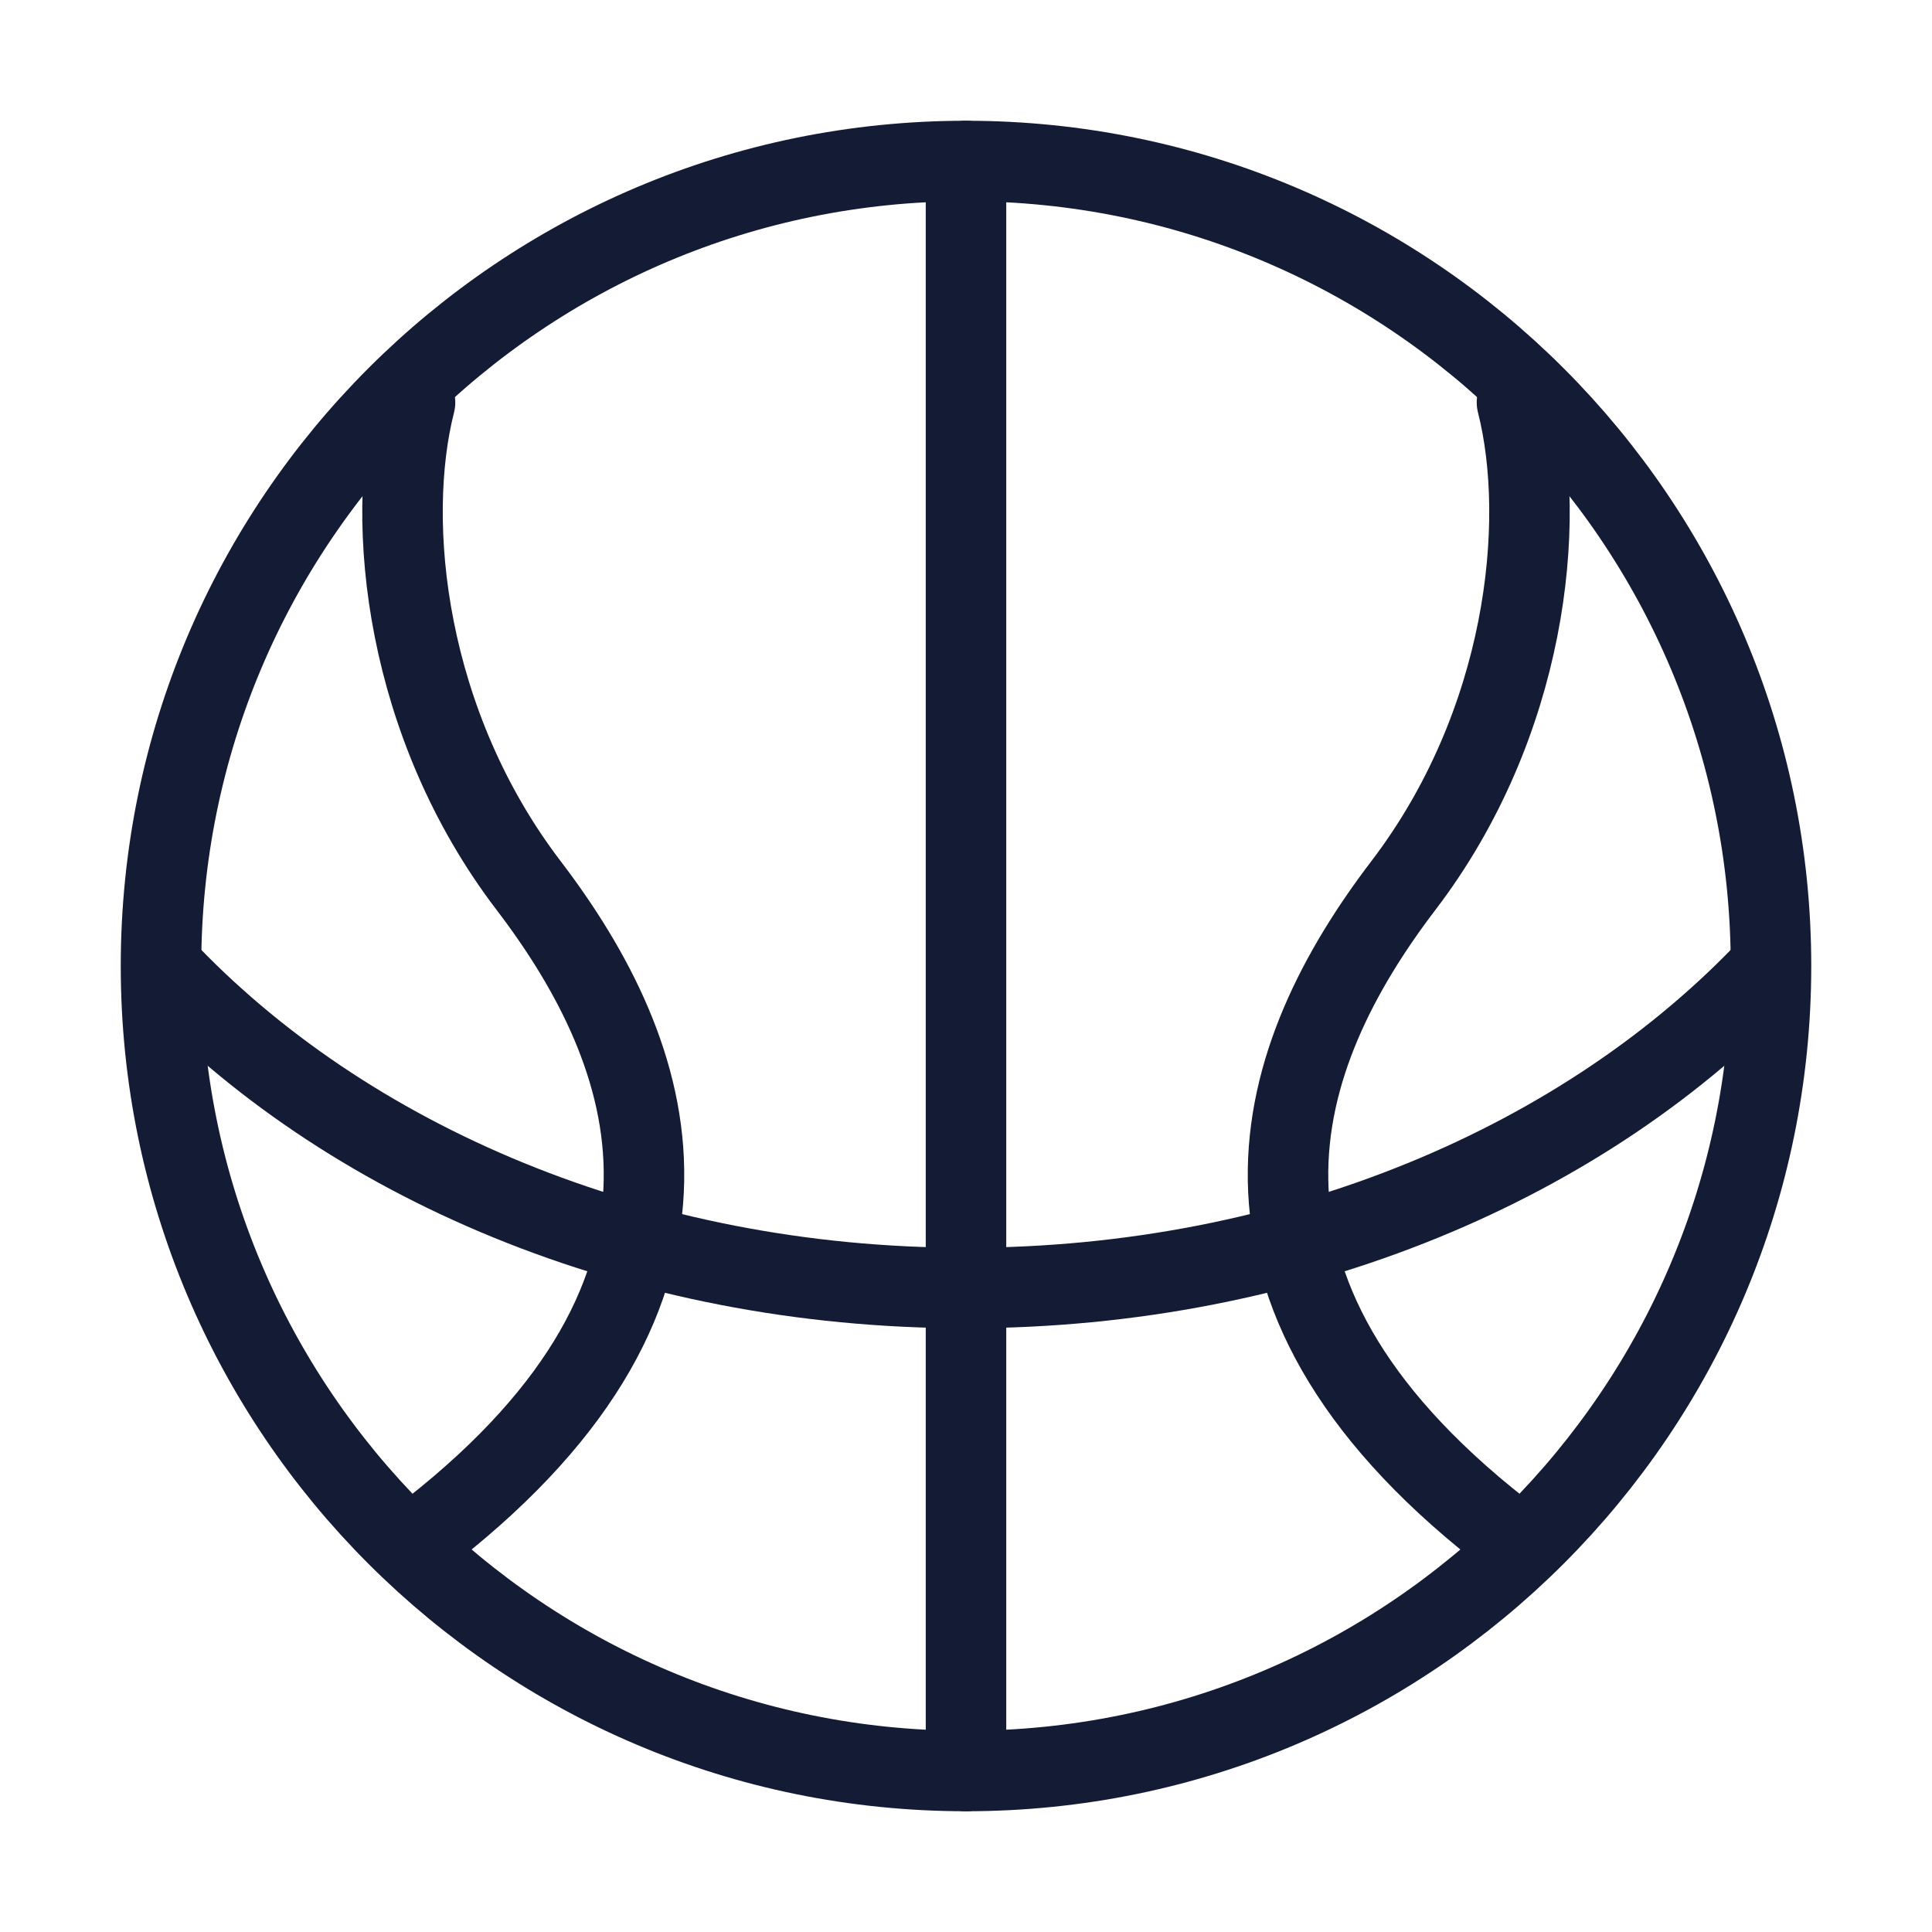 <svg width="72" height="72" viewBox="0 0 72 72" fill="none" xmlns="http://www.w3.org/2000/svg">
<path d="M66 36C66 52.569 52.569 66 36 66C19.431 66 6 52.569 6 36C6 19.431 19.431 6 36 6C52.569 6 66 19.431 66 36Z" stroke="#141B34" stroke-width="3"/>
<path d="M6 36C12.841 43.287 23.733 48 36 48C48.267 48 59.159 43.287 66 36" stroke="#141B34" stroke-width="3"/>
<path d="M36 6V66" stroke="#141B34" stroke-width="3" stroke-linecap="round" stroke-linejoin="round"/>
<path d="M15.467 15C14.322 19.5 15.12 27 19.699 33C24.512 39.308 27.547 48 16.108 57" stroke="#141B34" stroke-width="3" stroke-linecap="round" stroke-linejoin="round"/>
<path d="M56.533 15C57.678 19.5 56.88 27 52.301 33C47.488 39.308 44.453 48 55.892 57" stroke="#141B34" stroke-width="3" stroke-linecap="round" stroke-linejoin="round"/>
</svg>
